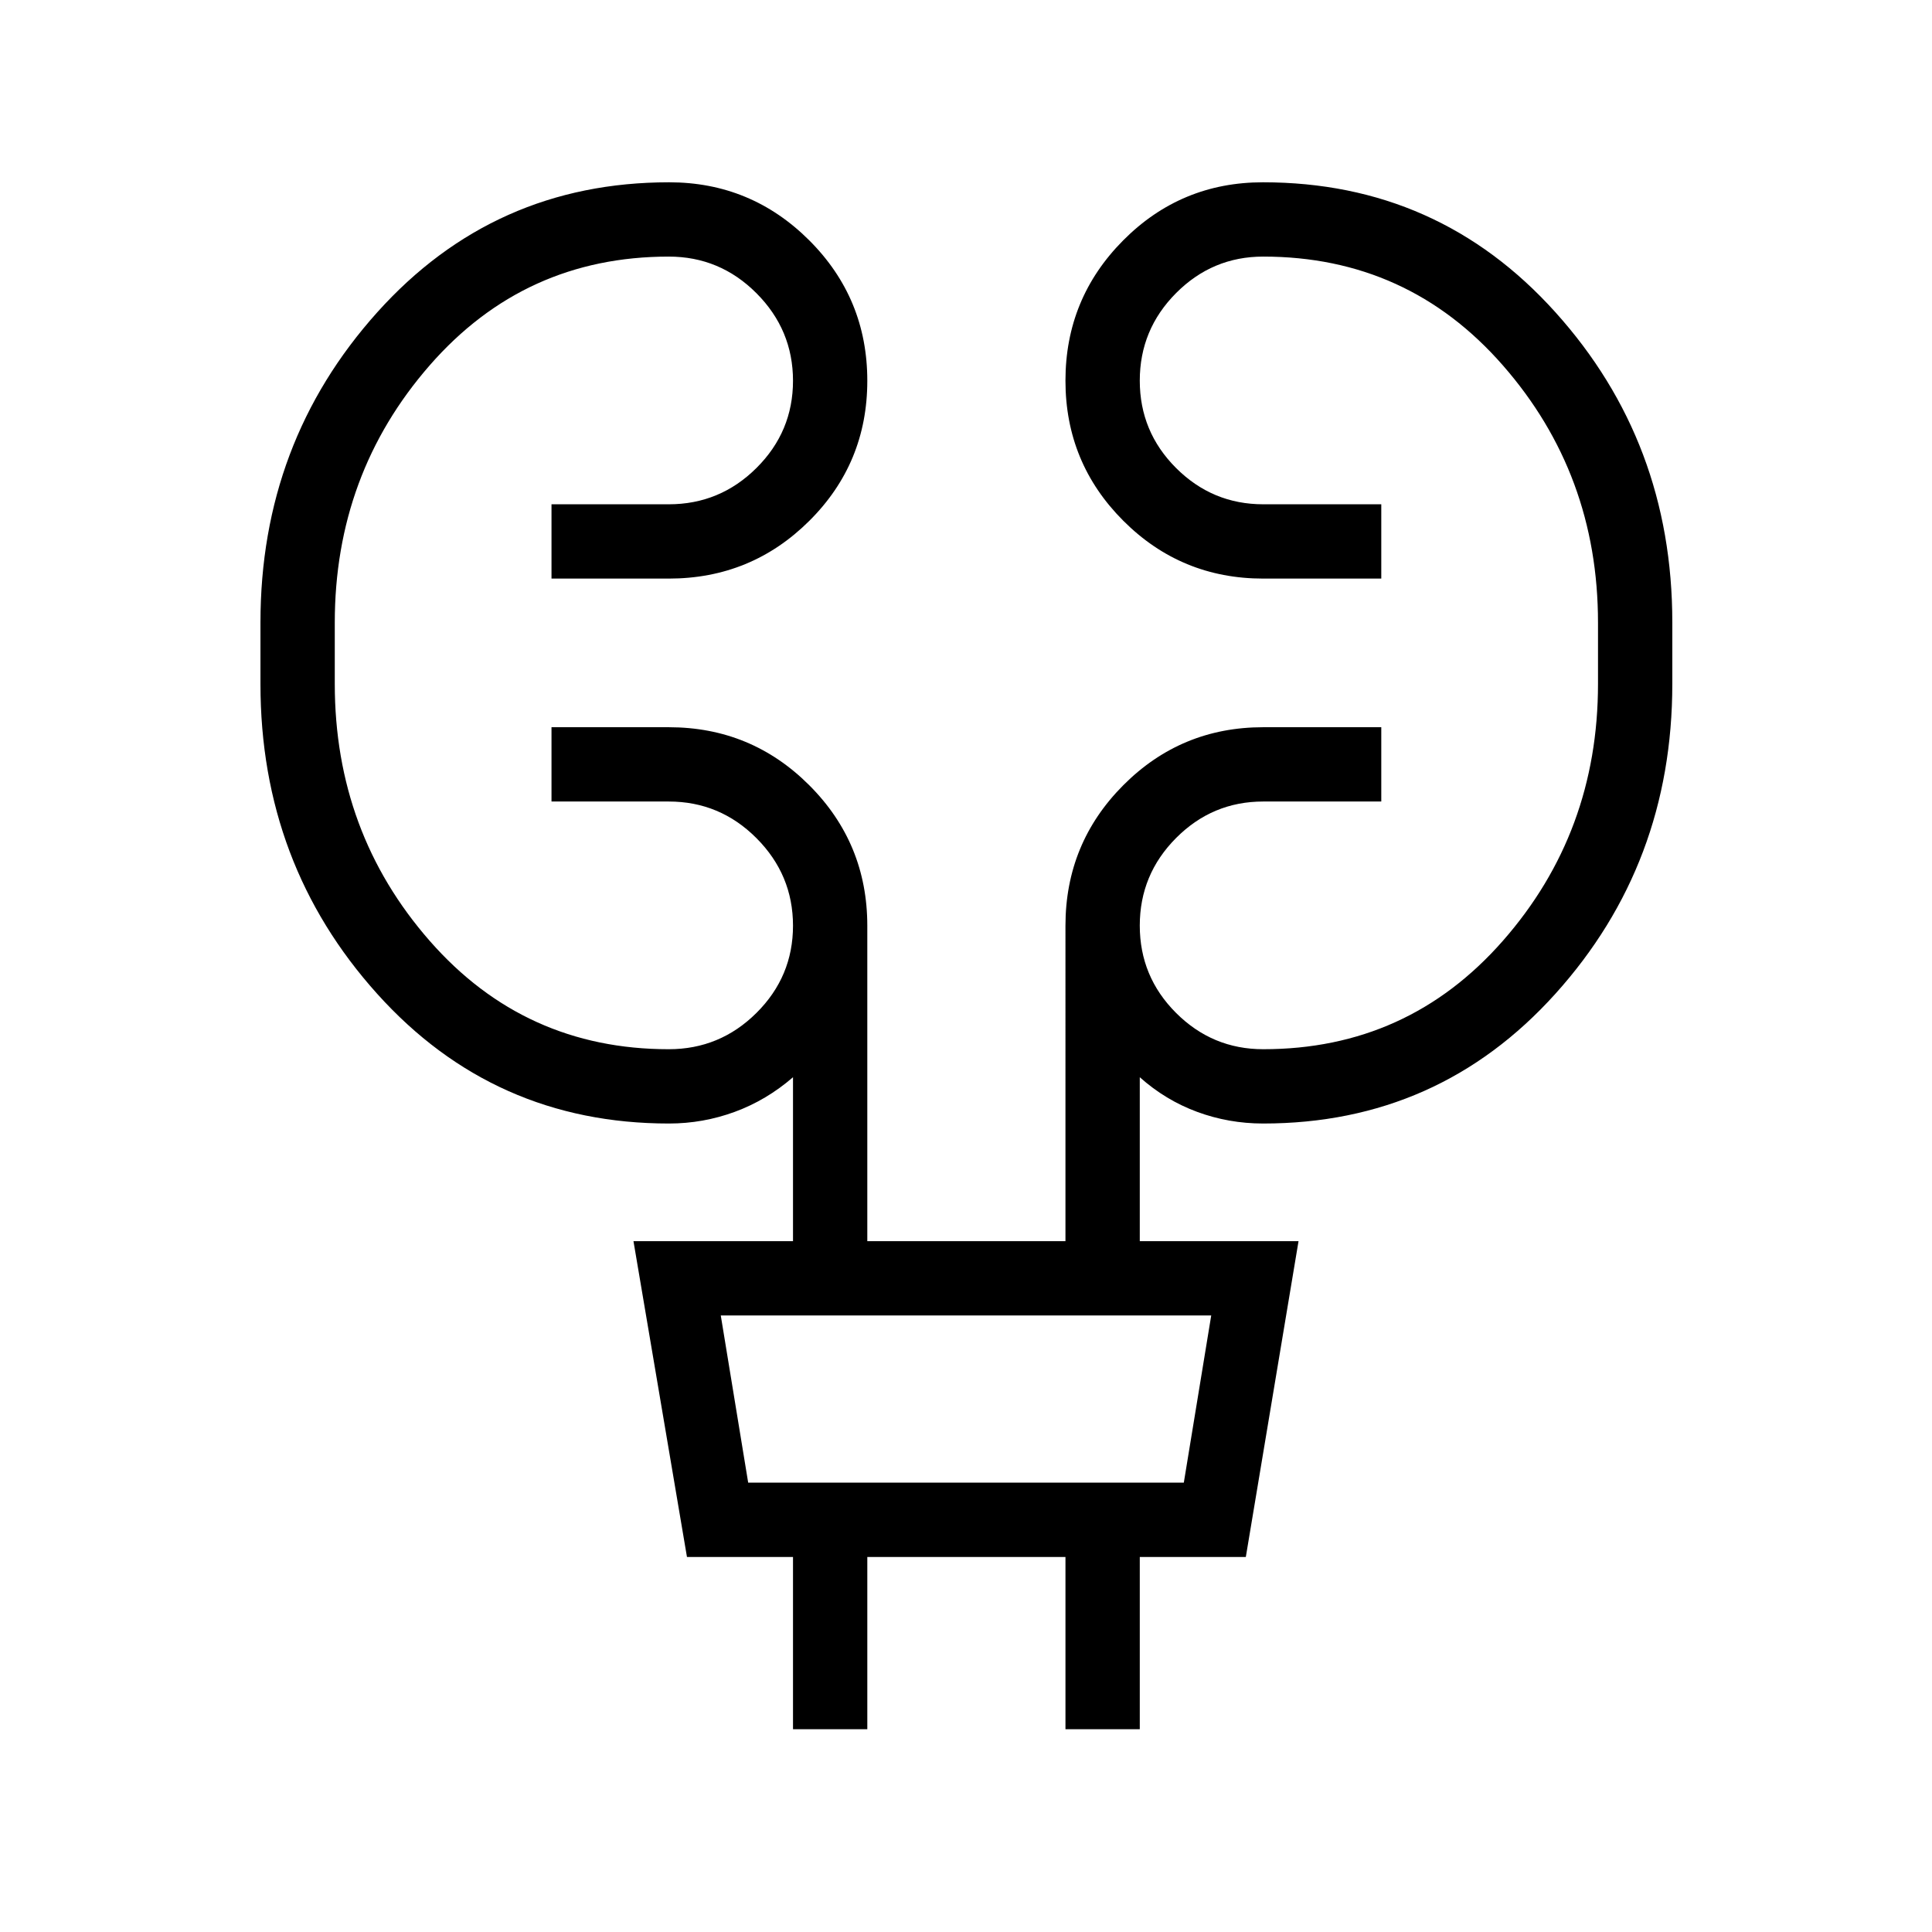 <svg xmlns="http://www.w3.org/2000/svg" height="24" viewBox="0 -960 960 960" width="24"><path d="M394.04-100.77v-85.58h-52.69l-26.58-156.92h79.27v-81.46q-13.19 11.42-28.96 17.21-15.76 5.79-32.66 5.79-87.02 0-145.01-64.46-57.99-64.47-57.99-153.94v-30.55q0-89.47 58.01-154.11 58.01-64.63 145.06-64.63 40.7 0 69.59 28.82 28.88 28.83 28.88 69.79 0 40.96-28.84 69.64-28.83 28.67-69.81 28.67h-58.27v-36.92h58.27q25.43 0 43.58-18.05t18.15-43.33q0-25.28-18.15-43.49t-43.58-18.21q-71.64 0-118.8 54.04t-47.16 127.87v30.41q0 73.83 47.16 127.68 47.16 53.85 118.8 53.85 25.43 0 43.58-18.05t18.15-43.33q0-25.28-18.15-43.49t-43.58-18.21h-58.27v-36.92h58.27q40.98 0 69.81 28.83 28.84 28.84 28.84 69.82v156.73h98.46V-500q0-40.98 28.73-69.82 28.73-28.83 69.54-28.83h58.66v36.92h-58.66q-25.26 0-43.3 18.13-18.04 18.12-18.04 43.52 0 25.39 18.04 43.41 18.04 18.02 43.3 18.02 71.8 0 119.07-53.85 47.28-53.85 47.28-127.68v-30.41q0-73.83-47.28-127.87-47.27-54.04-119.07-54.04-25.26 0-43.3 18.13-18.04 18.12-18.04 43.52 0 25.39 18.04 43.41 18.04 18.02 43.3 18.02h58.66v36.92h-58.66q-40.81 0-69.54-28.75-28.73-28.75-28.73-69.59 0-40.85 28.69-69.72 28.68-28.86 69.44-28.86 87.18 0 145.29 64.54 58.12 64.53 58.12 154.11v30.6q0 89.49-58.08 153.96-58.09 64.48-145.25 64.48-17.09 0-32.78-5.79-15.7-5.79-28.5-17.21v81.46h78.88l-26.19 156.92h-52.69v85.58h-36.93v-85.58h-98.46v85.58h-36.92Zm-22.27-122.5h216.46l13.62-83.08h-243.7l13.62 83.08Zm0 0-13.62-83.08 13.62 83.08Z"/></svg>